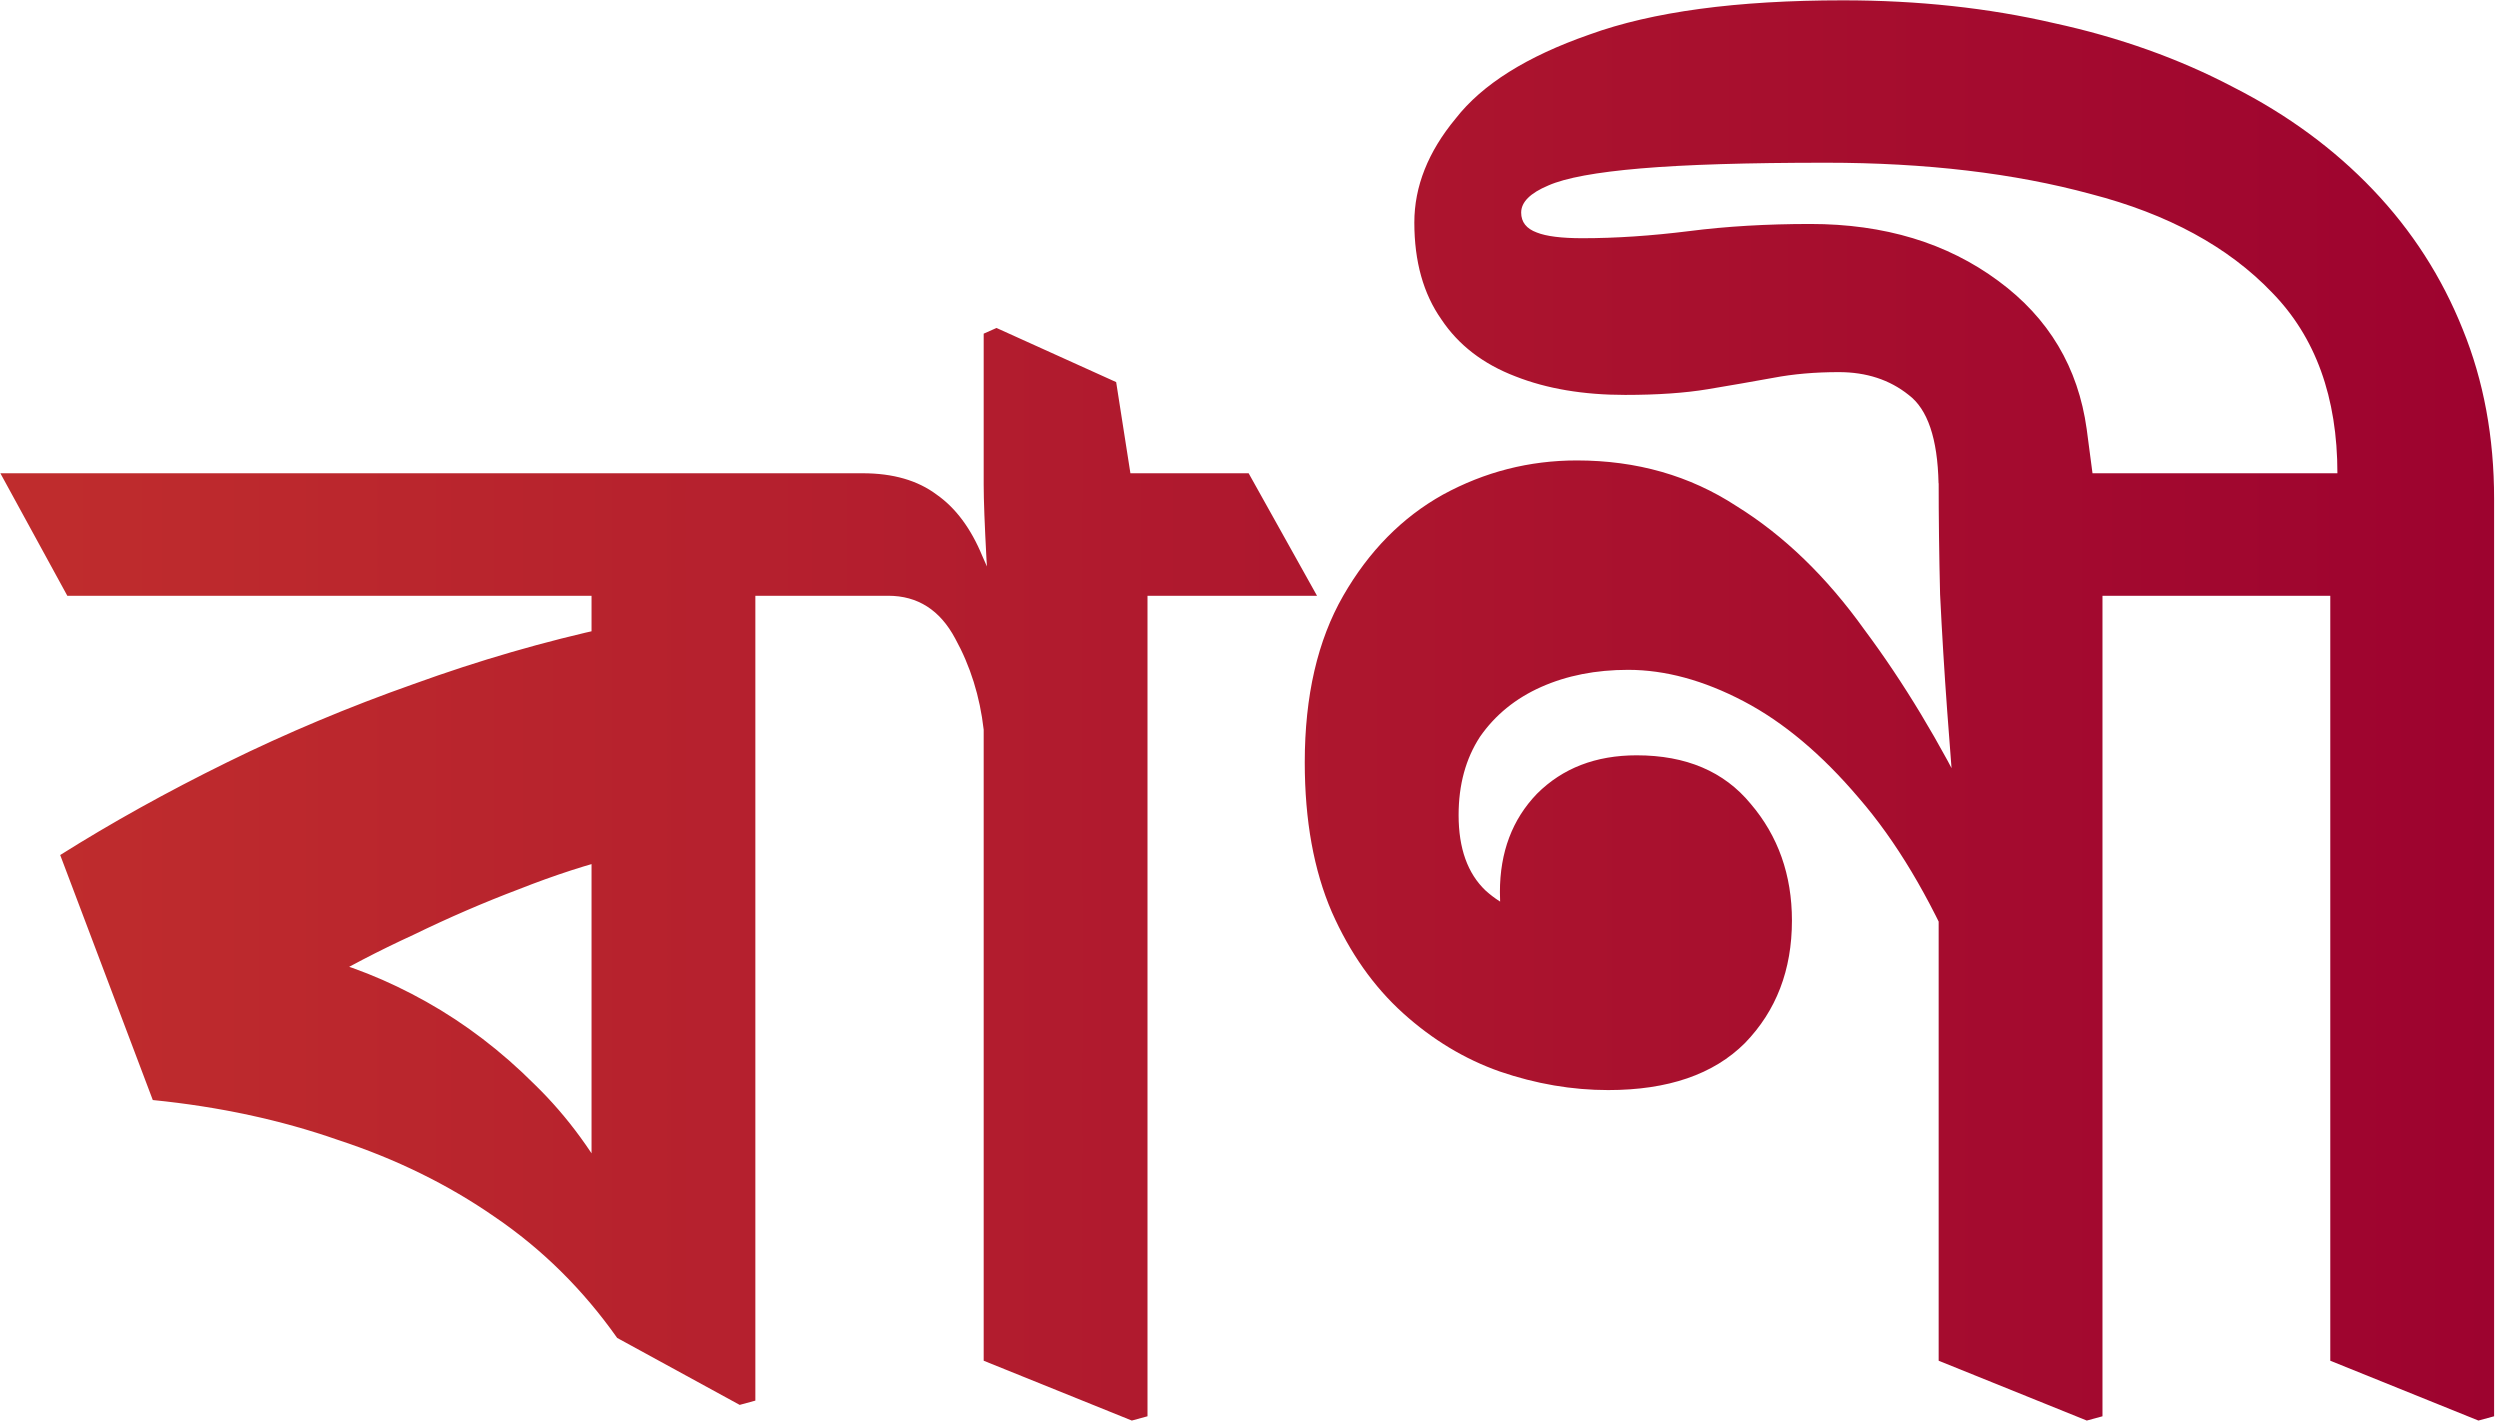 <svg width="351" height="200" viewBox="0 0 351 200" fill="none" xmlns="http://www.w3.org/2000/svg">
<path d="M103.852 197.246L86.652 187.846C81.852 181.046 76.118 175.379 69.452 170.846C62.918 166.312 55.585 162.712 47.452 160.046C39.452 157.246 30.785 155.379 21.452 154.446L8.452 120.046C15.652 115.512 23.452 111.179 31.852 107.046C40.252 102.912 48.985 99.246 58.052 96.046C67.252 92.712 76.452 90.046 85.652 88.046L83.052 101.446V83.646H9.452L0.052 66.446H120.252L129.852 83.646H106.052V196.646L103.852 197.246ZM83.052 173.246V110.646L87.052 120.246C82.652 121.312 77.918 122.846 72.852 124.846C67.918 126.712 62.985 128.846 58.052 131.246C53.118 133.512 48.518 135.912 44.252 138.446L43.252 134.046C48.852 135.379 54.385 137.579 59.852 140.646C65.318 143.712 70.385 147.579 75.052 152.246C79.718 156.779 83.652 162.179 86.852 168.446L83.052 173.246ZM158.909 199.446L138.109 191.046V102.446C137.576 97.779 136.243 93.512 134.109 89.646C131.976 85.646 128.843 83.646 124.709 83.646H123.909L114.309 66.446H121.109C125.376 66.446 128.843 67.446 131.509 69.446C134.176 71.312 136.309 74.179 137.909 78.046C139.643 81.779 141.109 86.512 142.309 92.246L139.709 92.846C139.176 88.179 138.776 83.446 138.509 78.646C138.243 73.712 138.109 70.179 138.109 68.046V46.846L139.909 46.046L156.709 53.646L158.709 66.446H175.309L184.909 83.646H161.109V198.846L158.909 199.446ZM292.988 199.446L272.188 191.046V121.646L274.988 135.446C270.854 125.846 266.188 118.046 260.988 112.046C255.788 105.912 250.388 101.379 244.788 98.446C239.188 95.512 233.788 94.046 228.587 94.046C224.054 94.046 219.988 94.846 216.388 96.446C212.788 98.046 209.921 100.379 207.788 103.446C205.788 106.512 204.788 110.179 204.788 114.446C204.788 119.112 206.054 122.646 208.588 125.046C211.121 127.312 213.921 128.446 216.988 128.446C218.321 128.446 219.721 128.379 221.188 128.246C222.654 128.112 224.054 127.912 225.388 127.646L212.988 136.846C212.188 135.512 211.588 133.846 211.188 131.846C210.788 129.712 210.588 127.512 210.588 125.246C210.588 119.646 212.321 115.046 215.788 111.446C219.388 107.846 224.054 106.046 229.788 106.046C236.721 106.046 242.054 108.312 245.788 112.846C249.654 117.379 251.588 122.846 251.588 129.246C251.588 136.179 249.388 141.912 244.988 146.446C240.588 150.846 234.188 153.046 225.788 153.046C220.721 153.046 215.654 152.179 210.588 150.446C205.654 148.712 201.121 145.979 196.988 142.246C192.854 138.512 189.521 133.779 186.988 128.046C184.454 122.179 183.188 115.179 183.188 107.046C183.188 97.712 184.988 89.912 188.588 83.646C192.188 77.379 196.854 72.646 202.588 69.446C208.454 66.246 214.721 64.646 221.388 64.646C229.788 64.646 237.254 66.779 243.788 71.046C250.454 75.179 256.454 80.979 261.788 88.446C267.254 95.779 272.321 104.179 276.988 113.646L274.588 115.646C274.188 110.446 273.788 105.179 273.388 99.846C272.988 94.379 272.654 88.912 272.388 83.446C272.254 77.979 272.188 72.646 272.188 67.446V46.846L273.988 46.046L290.788 53.646L292.788 66.446H309.388L318.988 83.646H295.188V198.846L292.988 199.446ZM347.972 199.446L327.172 191.046V83.646H312.972L303.372 66.446H328.172C328.172 55.779 325.105 47.312 318.972 41.046C312.839 34.646 304.372 30.046 293.572 27.246C282.772 24.312 270.372 22.846 256.372 22.846C245.305 22.846 236.639 23.112 230.372 23.646C224.105 24.179 219.772 24.979 217.372 26.046C214.839 27.112 213.572 28.379 213.572 29.846C213.572 31.179 214.305 32.112 215.772 32.646C217.105 33.179 219.239 33.446 222.172 33.446C226.839 33.446 231.839 33.112 237.172 32.446C242.372 31.779 248.039 31.446 254.172 31.446C264.572 31.446 273.372 34.112 280.572 39.446C287.639 44.646 291.772 51.579 292.972 60.246L293.972 67.846H272.172C272.039 61.579 270.639 57.446 267.972 55.446C265.305 53.312 262.039 52.246 258.172 52.246C254.839 52.246 251.772 52.512 248.972 53.046C246.039 53.579 242.972 54.112 239.772 54.646C236.572 55.179 232.705 55.446 228.172 55.446C222.305 55.446 217.172 54.579 212.772 52.846C208.239 51.112 204.772 48.446 202.372 44.846C199.839 41.246 198.572 36.712 198.572 31.246C198.572 26.179 200.505 21.312 204.372 16.646C208.105 11.846 214.372 7.912 223.172 4.846C231.972 1.646 243.839 0.046 258.772 0.046C269.305 0.046 279.172 1.112 288.372 3.246C297.572 5.246 305.972 8.246 313.572 12.246C321.172 16.112 327.705 20.912 333.172 26.646C338.639 32.379 342.839 38.912 345.772 46.246C348.705 53.446 350.172 61.379 350.172 70.046V198.846L347.972 199.446Z" fill="url(#paint0_linear_1_1087)"/>
<defs>
<linearGradient id="paint0_linear_1_1087" x1="7.5" y1="131.846" x2="362.5" y2="131.846" gradientUnits="userSpaceOnUse">
<stop stop-color="#BF2C2D"/>
<stop offset="1" stop-color="#9C012F"/>
</linearGradient>
</defs>
</svg>
